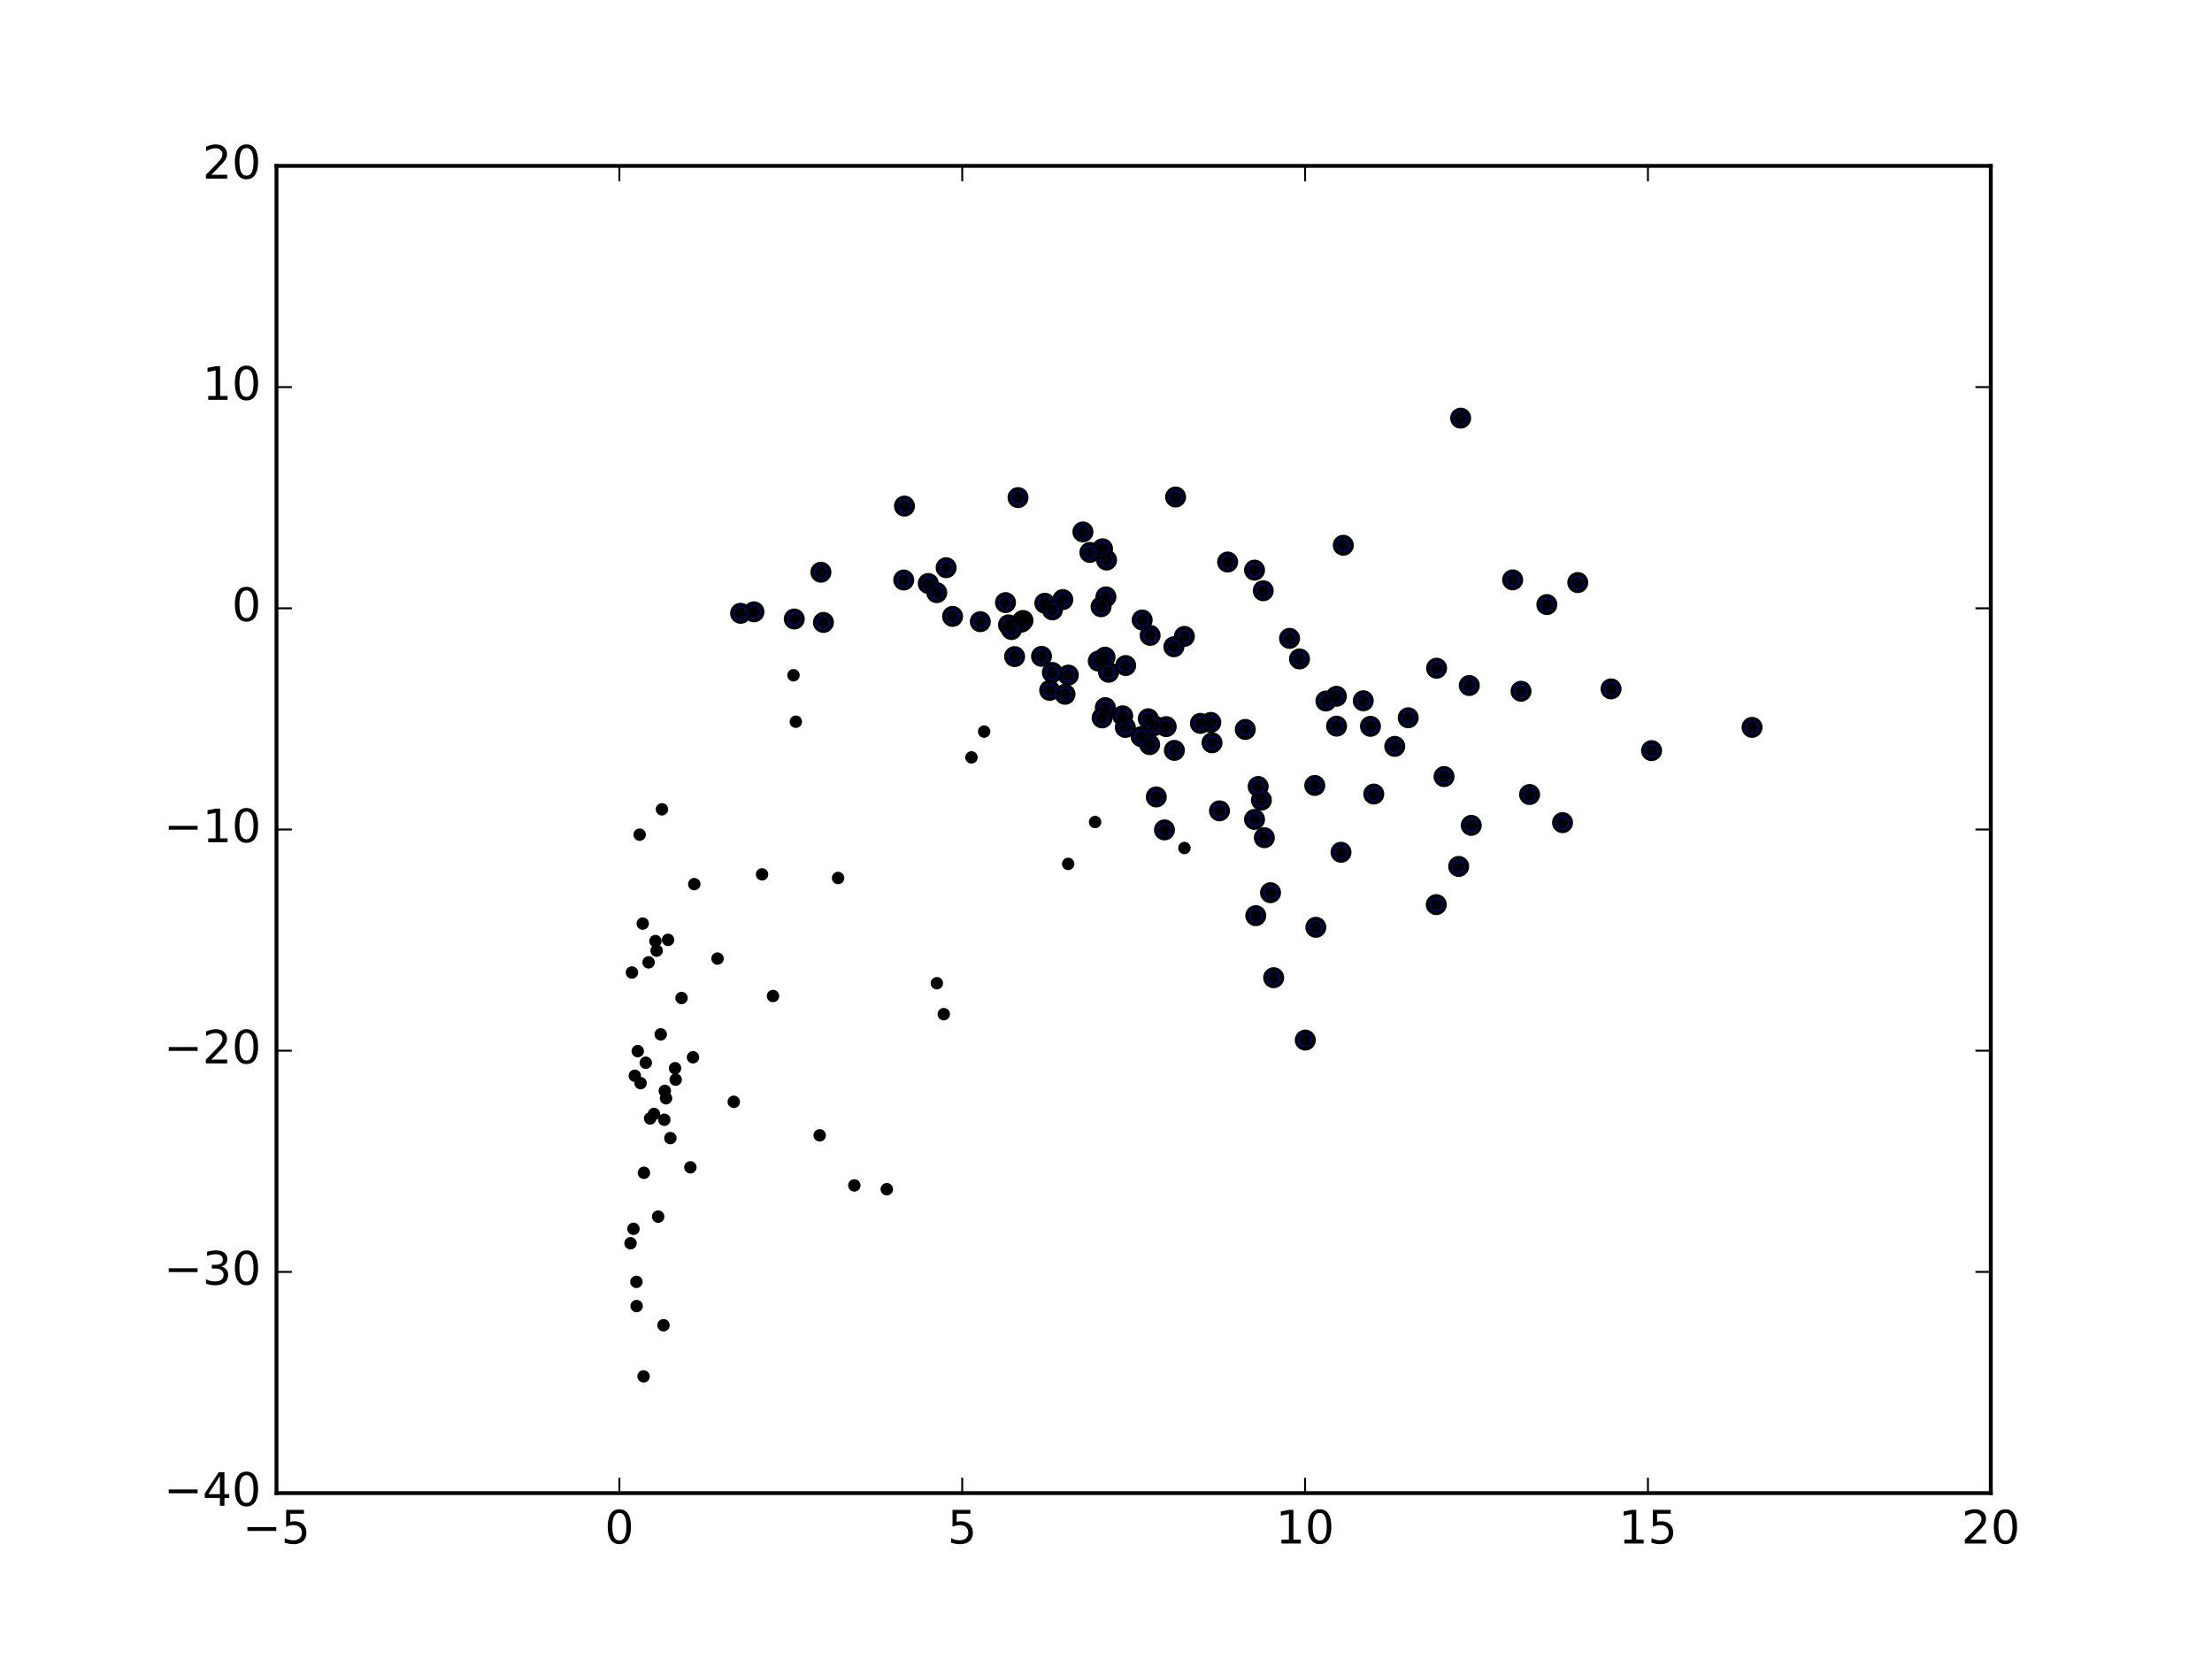 <?xml version="1.0" encoding="utf-8" standalone="no"?>
<!DOCTYPE svg PUBLIC "-//W3C//DTD SVG 1.1//EN"
  "http://www.w3.org/Graphics/SVG/1.1/DTD/svg11.dtd">
<!-- Created with matplotlib (http://matplotlib.org/) -->
<svg height="432pt" version="1.1" viewBox="0 0 576 432" width="576pt" xmlns="http://www.w3.org/2000/svg" xmlns:xlink="http://www.w3.org/1999/xlink">
 <defs>
  <style type="text/css">
*{stroke-linecap:butt;stroke-linejoin:round;stroke-miterlimit:100000;}
  </style>
 </defs>
 <g id="figure_1">
  <g id="patch_1">
   <path d="M 0 432 
L 576 432 
L 576 0 
L 0 0 
z
" style="fill:#ffffff;"/>
  </g>
  <g id="axes_1">
   <g id="patch_2">
    <path d="M 72 388.8 
L 518.4 388.8 
L 518.4 43.2 
L 72 43.2 
z
" style="fill:#ffffff;"/>
   </g>
   <g id="PathCollection_1">
    <defs>
     <path d="M 0 2.236 
C 0.593 2.236 1.162 2 1.581 1.581 
C 2 1.162 2.236 0.593 2.236 0 
C 2.236 -0.593 2 -1.162 1.581 -1.581 
C 1.162 -2 0.593 -2.236 0 -2.236 
C -0.593 -2.236 -1.162 -2 -1.581 -1.581 
C -2 -1.162 -2.236 -0.593 -2.236 0 
C -2.236 0.593 -2 1.162 -1.581 1.581 
C -1.162 2 -0.593 2.236 0 2.236 
z
" id="m86317de406" style="stroke:#000000;"/>
    </defs>
    <g clip-path="url(#p4f20de50c1)">
     <use style="fill:#0000ff;stroke:#000000;" x="380.348" xlink:href="#m86317de406" y="108.878"/>
     <use style="fill:#0000ff;stroke:#000000;" x="456.237" xlink:href="#m86317de406" y="189.406"/>
     <use style="fill:#0000ff;stroke:#000000;" x="393.893" xlink:href="#m86317de406" y="150.995"/>
     <use style="fill:#0000ff;stroke:#000000;" x="410.846" xlink:href="#m86317de406" y="151.691"/>
     <use style="fill:#0000ff;stroke:#000000;" x="419.515" xlink:href="#m86317de406" y="179.385"/>
     <use style="fill:#0000ff;stroke:#000000;" x="306.122" xlink:href="#m86317de406" y="129.42"/>
     <use style="fill:#0000ff;stroke:#000000;" x="430.065" xlink:href="#m86317de406" y="195.462"/>
     <use style="fill:#0000ff;stroke:#000000;" x="349.791" xlink:href="#m86317de406" y="141.985"/>
     <use style="fill:#0000ff;stroke:#000000;" x="402.798" xlink:href="#m86317de406" y="157.431"/>
     <use style="fill:#0000ff;stroke:#000000;" x="288.148" xlink:href="#m86317de406" y="145.834"/>
     <use style="fill:#0000ff;stroke:#000000;" x="406.883" xlink:href="#m86317de406" y="214.214"/>
     <use style="fill:#0000ff;stroke:#000000;" x="265.095" xlink:href="#m86317de406" y="129.573"/>
     <use style="fill:#0000ff;stroke:#000000;" x="287.094" xlink:href="#m86317de406" y="142.905"/>
     <use style="fill:#0000ff;stroke:#000000;" x="281.989" xlink:href="#m86317de406" y="138.508"/>
     <use style="fill:#0000ff;stroke:#000000;" x="328.937" xlink:href="#m86317de406" y="153.823"/>
     <use style="fill:#0000ff;stroke:#000000;" x="326.678" xlink:href="#m86317de406" y="148.46"/>
     <use style="fill:#0000ff;stroke:#000000;" x="335.798" xlink:href="#m86317de406" y="166.232"/>
     <use style="fill:#0000ff;stroke:#000000;" x="338.385" xlink:href="#m86317de406" y="171.585"/>
     <use style="fill:#0000ff;stroke:#000000;" x="382.602" xlink:href="#m86317de406" y="178.506"/>
     <use style="fill:#0000ff;stroke:#000000;" x="374.083" xlink:href="#m86317de406" y="174.004"/>
     <use style="fill:#0000ff;stroke:#000000;" x="319.674" xlink:href="#m86317de406" y="146.353"/>
     <use style="fill:#0000ff;stroke:#000000;" x="396.07" xlink:href="#m86317de406" y="179.999"/>
     <use style="fill:#0000ff;stroke:#000000;" x="398.303" xlink:href="#m86317de406" y="206.892"/>
     <use style="fill:#0000ff;stroke:#000000;" x="287.986" xlink:href="#m86317de406" y="155.417"/>
     <use style="fill:#0000ff;stroke:#000000;" x="383.109" xlink:href="#m86317de406" y="214.923"/>
     <use style="fill:#0000ff;stroke:#000000;" x="283.807" xlink:href="#m86317de406" y="143.853"/>
     <use style="fill:#0000ff;stroke:#000000;" x="235.525" xlink:href="#m86317de406" y="131.785"/>
     <use style="fill:#0000ff;stroke:#000000;" x="299.487" xlink:href="#m86317de406" y="165.452"/>
     <use style="fill:#0000ff;stroke:#000000;" x="308.405" xlink:href="#m86317de406" y="165.714"/>
     <use style="fill:#0000ff;stroke:#000000;" x="297.418" xlink:href="#m86317de406" y="161.445"/>
     <use style="fill:#0000ff;stroke:#000000;" x="348.001" xlink:href="#m86317de406" y="181.312"/>
     <use style="fill:#0000ff;stroke:#000000;" x="376.026" xlink:href="#m86317de406" y="202.216"/>
     <use style="fill:#0000ff;stroke:#000000;" x="354.993" xlink:href="#m86317de406" y="182.481"/>
     <use style="fill:#0000ff;stroke:#000000;" x="366.698" xlink:href="#m86317de406" y="186.908"/>
     <use style="fill:#0000ff;stroke:#000000;" x="276.756" xlink:href="#m86317de406" y="156.14"/>
     <use style="fill:#0000ff;stroke:#000000;" x="379.836" xlink:href="#m86317de406" y="225.615"/>
     <use style="fill:#0000ff;stroke:#000000;" x="246.372" xlink:href="#m86317de406" y="147.827"/>
     <use style="fill:#0000ff;stroke:#000000;" x="286.718" xlink:href="#m86317de406" y="157.995"/>
     <use style="fill:#0000ff;stroke:#000000;" x="305.681" xlink:href="#m86317de406" y="168.417"/>
     <use style="fill:#0000ff;stroke:#000000;" x="345.27" xlink:href="#m86317de406" y="182.543"/>
     <use style="fill:#0000ff;stroke:#000000;" x="348.047" xlink:href="#m86317de406" y="189.086"/>
     <use style="fill:#0000ff;stroke:#000000;" x="363.194" xlink:href="#m86317de406" y="194.354"/>
     <use style="fill:#0000ff;stroke:#000000;" x="356.866" xlink:href="#m86317de406" y="189.135"/>
     <use style="fill:#0000ff;stroke:#000000;" x="261.831" xlink:href="#m86317de406" y="156.916"/>
     <use style="fill:#0000ff;stroke:#000000;" x="374.007" xlink:href="#m86317de406" y="235.565"/>
     <use style="fill:#0000ff;stroke:#000000;" x="272.078" xlink:href="#m86317de406" y="157.076"/>
     <use style="fill:#0000ff;stroke:#000000;" x="274.05" xlink:href="#m86317de406" y="158.81"/>
     <use style="fill:#0000ff;stroke:#000000;" x="235.325" xlink:href="#m86317de406" y="151.035"/>
     <use style="fill:#0000ff;stroke:#000000;" x="241.719" xlink:href="#m86317de406" y="151.94"/>
     <use style="fill:#0000ff;stroke:#000000;" x="243.93" xlink:href="#m86317de406" y="154.323"/>
     <use style="fill:#0000ff;stroke:#000000;" x="213.762" xlink:href="#m86317de406" y="149.01"/>
     <use style="fill:#0000ff;stroke:#000000;" x="357.73" xlink:href="#m86317de406" y="206.771"/>
     <use style="fill:#0000ff;stroke:#000000;" x="299.014" xlink:href="#m86317de406" y="187.163"/>
     <use style="fill:#0000ff;stroke:#000000;" x="287.743" xlink:href="#m86317de406" y="171.127"/>
     <use style="fill:#0000ff;stroke:#000000;" x="293.122" xlink:href="#m86317de406" y="173.301"/>
     <use style="fill:#0000ff;stroke:#000000;" x="342.367" xlink:href="#m86317de406" y="204.534"/>
     <use style="fill:#0000ff;stroke:#000000;" x="315.291" xlink:href="#m86317de406" y="188.119"/>
     <use style="fill:#0000ff;stroke:#000000;" x="324.27" xlink:href="#m86317de406" y="189.944"/>
     <use style="fill:#0000ff;stroke:#000000;" x="196.325" xlink:href="#m86317de406" y="159.315"/>
     <use style="fill:#0000ff;stroke:#000000;" x="349.197" xlink:href="#m86317de406" y="221.932"/>
     <use style="fill:#0000ff;stroke:#000000;" x="248.051" xlink:href="#m86317de406" y="160.511"/>
     <use style="fill:#0000ff;stroke:#000000;" x="266.386" xlink:href="#m86317de406" y="161.567"/>
     <use style="fill:#0000ff;stroke:#000000;" x="271.212" xlink:href="#m86317de406" y="170.911"/>
     <use style="fill:#0000ff;stroke:#000000;" x="285.992" xlink:href="#m86317de406" y="172.138"/>
     <use style="fill:#0000ff;stroke:#000000;" x="292.348" xlink:href="#m86317de406" y="186.403"/>
     <use style="fill:#0000ff;stroke:#000000;" x="288.672" xlink:href="#m86317de406" y="175.054"/>
     <use style="fill:#0000ff;stroke:#000000;" x="329.238" xlink:href="#m86317de406" y="218.134"/>
     <use style="fill:#0000ff;stroke:#000000;" x="312.585" xlink:href="#m86317de406" y="188.37"/>
     <use style="fill:#0000ff;stroke:#000000;" x="328.457" xlink:href="#m86317de406" y="208.352"/>
     <use style="fill:#0000ff;stroke:#000000;" x="327.628" xlink:href="#m86317de406" y="204.804"/>
     <use style="fill:#0000ff;stroke:#000000;" x="315.608" xlink:href="#m86317de406" y="193.422"/>
     <use style="fill:#0000ff;stroke:#000000;" x="192.847" xlink:href="#m86317de406" y="159.701"/>
     <use style="fill:#0000ff;stroke:#000000;" x="342.646" xlink:href="#m86317de406" y="241.467"/>
     <use style="fill:#0000ff;stroke:#000000;" x="206.827" xlink:href="#m86317de406" y="161.188"/>
     <use style="fill:#0000ff;stroke:#000000;" x="265.983" xlink:href="#m86317de406" y="161.998"/>
     <use style="fill:#0000ff;stroke:#000000;" x="255.271" xlink:href="#m86317de406" y="161.878"/>
     <use style="fill:#0000ff;stroke:#000000;" x="278.188" xlink:href="#m86317de406" y="175.789"/>
     <use style="fill:#0000ff;stroke:#000000;" x="274.032" xlink:href="#m86317de406" y="175.115"/>
     <use style="fill:#0000ff;stroke:#000000;" x="287.828" xlink:href="#m86317de406" y="184.264"/>
     <use style="fill:#0000ff;stroke:#000000;" x="303.676" xlink:href="#m86317de406" y="189.204"/>
     <use style="fill:#0000ff;stroke:#000000;" x="300.554" xlink:href="#m86317de406" y="188.961"/>
     <use style="fill:#0000ff;stroke:#000000;" x="326.679" xlink:href="#m86317de406" y="213.373"/>
     <use style="fill:#0000ff;stroke:#000000;" x="330.844" xlink:href="#m86317de406" y="232.456"/>
     <use style="fill:#0000ff;stroke:#000000;" x="305.805" xlink:href="#m86317de406" y="195.393"/>
     <use style="fill:#0000ff;stroke:#000000;" x="317.553" xlink:href="#m86317de406" y="211.139"/>
     <use style="fill:#0000ff;stroke:#000000;" x="264.2" xlink:href="#m86317de406" y="170.973"/>
     <use style="fill:#0000ff;stroke:#000000;" x="331.66" xlink:href="#m86317de406" y="254.593"/>
     <use style="fill:#0000ff;stroke:#000000;" x="262.609" xlink:href="#m86317de406" y="162.719"/>
     <use style="fill:#0000ff;stroke:#000000;" x="214.422" xlink:href="#m86317de406" y="162.08"/>
     <use style="fill:#0000ff;stroke:#000000;" x="263.392" xlink:href="#m86317de406" y="163.93"/>
     <use style="fill:#0000ff;stroke:#000000;" x="277.325" xlink:href="#m86317de406" y="180.789"/>
     <use style="fill:#0000ff;stroke:#000000;" x="273.336" xlink:href="#m86317de406" y="179.765"/>
     <use style="fill:#0000ff;stroke:#000000;" x="287" xlink:href="#m86317de406" y="186.935"/>
     <use style="fill:#0000ff;stroke:#000000;" x="299.371" xlink:href="#m86317de406" y="193.9"/>
     <use style="fill:#0000ff;stroke:#000000;" x="339.895" xlink:href="#m86317de406" y="270.836"/>
     <use style="fill:#0000ff;stroke:#000000;" x="293.041" xlink:href="#m86317de406" y="189.419"/>
     <use style="fill:#0000ff;stroke:#000000;" x="297.152" xlink:href="#m86317de406" y="191.825"/>
     <use style="fill:#0000ff;stroke:#000000;" x="327.004" xlink:href="#m86317de406" y="238.435"/>
     <use style="fill:#0000ff;stroke:#000000;" x="303.228" xlink:href="#m86317de406" y="216.104"/>
     <use style="fill:#0000ff;stroke:#000000;" x="301.091" xlink:href="#m86317de406" y="207.519"/>
    </g>
   </g>
   <g id="PathCollection_2">
    <defs>
     <path d="M 0 1.118 
C 0.297 1.118 0.581 1 0.791 0.791 
C 1 0.581 1.118 0.297 1.118 0 
C 1.118 -0.297 1 -0.581 0.791 -0.791 
C 0.581 -1 0.297 -1.118 0 -1.118 
C -0.297 -1.118 -0.581 -1 -0.791 -0.791 
C -1 -0.581 -1.118 -0.297 -1.118 0 
C -1.118 0.297 -1 0.581 -0.791 0.791 
C -0.581 1 -0.297 1.118 0 1.118 
z
" id="me633f524f9" style="stroke:#000000;"/>
    </defs>
    <g clip-path="url(#p4f20de50c1)">
     <use style="stroke:#000000;" x="380.348" xlink:href="#me633f524f9" y="108.878"/>
     <use style="stroke:#000000;" x="456.237" xlink:href="#me633f524f9" y="189.406"/>
     <use style="stroke:#000000;" x="393.893" xlink:href="#me633f524f9" y="150.995"/>
     <use style="stroke:#000000;" x="410.846" xlink:href="#me633f524f9" y="151.691"/>
     <use style="stroke:#000000;" x="419.515" xlink:href="#me633f524f9" y="179.385"/>
     <use style="stroke:#000000;" x="306.122" xlink:href="#me633f524f9" y="129.42"/>
     <use style="stroke:#000000;" x="430.065" xlink:href="#me633f524f9" y="195.462"/>
     <use style="stroke:#000000;" x="349.791" xlink:href="#me633f524f9" y="141.985"/>
     <use style="stroke:#000000;" x="402.798" xlink:href="#me633f524f9" y="157.431"/>
     <use style="stroke:#000000;" x="288.148" xlink:href="#me633f524f9" y="145.834"/>
     <use style="stroke:#000000;" x="406.883" xlink:href="#me633f524f9" y="214.214"/>
     <use style="stroke:#000000;" x="265.095" xlink:href="#me633f524f9" y="129.573"/>
     <use style="stroke:#000000;" x="287.094" xlink:href="#me633f524f9" y="142.905"/>
     <use style="stroke:#000000;" x="281.989" xlink:href="#me633f524f9" y="138.508"/>
     <use style="stroke:#000000;" x="328.937" xlink:href="#me633f524f9" y="153.823"/>
     <use style="stroke:#000000;" x="326.678" xlink:href="#me633f524f9" y="148.46"/>
     <use style="stroke:#000000;" x="335.798" xlink:href="#me633f524f9" y="166.232"/>
     <use style="stroke:#000000;" x="338.385" xlink:href="#me633f524f9" y="171.585"/>
     <use style="stroke:#000000;" x="382.602" xlink:href="#me633f524f9" y="178.506"/>
     <use style="stroke:#000000;" x="374.083" xlink:href="#me633f524f9" y="174.004"/>
     <use style="stroke:#000000;" x="319.674" xlink:href="#me633f524f9" y="146.353"/>
     <use style="stroke:#000000;" x="396.07" xlink:href="#me633f524f9" y="179.999"/>
     <use style="stroke:#000000;" x="398.303" xlink:href="#me633f524f9" y="206.892"/>
     <use style="stroke:#000000;" x="287.986" xlink:href="#me633f524f9" y="155.417"/>
     <use style="stroke:#000000;" x="383.109" xlink:href="#me633f524f9" y="214.923"/>
     <use style="stroke:#000000;" x="283.807" xlink:href="#me633f524f9" y="143.853"/>
     <use style="stroke:#000000;" x="235.525" xlink:href="#me633f524f9" y="131.785"/>
     <use style="stroke:#000000;" x="299.487" xlink:href="#me633f524f9" y="165.452"/>
     <use style="stroke:#000000;" x="308.405" xlink:href="#me633f524f9" y="165.714"/>
     <use style="stroke:#000000;" x="297.418" xlink:href="#me633f524f9" y="161.445"/>
     <use style="stroke:#000000;" x="348.001" xlink:href="#me633f524f9" y="181.312"/>
     <use style="stroke:#000000;" x="376.026" xlink:href="#me633f524f9" y="202.216"/>
     <use style="stroke:#000000;" x="354.993" xlink:href="#me633f524f9" y="182.481"/>
     <use style="stroke:#000000;" x="366.698" xlink:href="#me633f524f9" y="186.908"/>
     <use style="stroke:#000000;" x="276.756" xlink:href="#me633f524f9" y="156.14"/>
     <use style="stroke:#000000;" x="379.836" xlink:href="#me633f524f9" y="225.615"/>
     <use style="stroke:#000000;" x="246.372" xlink:href="#me633f524f9" y="147.827"/>
     <use style="stroke:#000000;" x="286.718" xlink:href="#me633f524f9" y="157.995"/>
     <use style="stroke:#000000;" x="305.681" xlink:href="#me633f524f9" y="168.417"/>
     <use style="stroke:#000000;" x="345.27" xlink:href="#me633f524f9" y="182.543"/>
     <use style="stroke:#000000;" x="348.047" xlink:href="#me633f524f9" y="189.086"/>
     <use style="stroke:#000000;" x="363.194" xlink:href="#me633f524f9" y="194.354"/>
     <use style="stroke:#000000;" x="356.866" xlink:href="#me633f524f9" y="189.135"/>
     <use style="stroke:#000000;" x="261.831" xlink:href="#me633f524f9" y="156.916"/>
     <use style="stroke:#000000;" x="374.007" xlink:href="#me633f524f9" y="235.565"/>
     <use style="stroke:#000000;" x="272.078" xlink:href="#me633f524f9" y="157.076"/>
     <use style="stroke:#000000;" x="274.05" xlink:href="#me633f524f9" y="158.81"/>
     <use style="stroke:#000000;" x="235.325" xlink:href="#me633f524f9" y="151.035"/>
     <use style="stroke:#000000;" x="241.719" xlink:href="#me633f524f9" y="151.94"/>
     <use style="stroke:#000000;" x="243.93" xlink:href="#me633f524f9" y="154.323"/>
     <use style="stroke:#000000;" x="213.762" xlink:href="#me633f524f9" y="149.01"/>
     <use style="stroke:#000000;" x="357.73" xlink:href="#me633f524f9" y="206.771"/>
     <use style="stroke:#000000;" x="299.014" xlink:href="#me633f524f9" y="187.163"/>
     <use style="stroke:#000000;" x="287.743" xlink:href="#me633f524f9" y="171.127"/>
     <use style="stroke:#000000;" x="293.122" xlink:href="#me633f524f9" y="173.301"/>
     <use style="stroke:#000000;" x="342.367" xlink:href="#me633f524f9" y="204.534"/>
     <use style="stroke:#000000;" x="315.291" xlink:href="#me633f524f9" y="188.119"/>
     <use style="stroke:#000000;" x="324.27" xlink:href="#me633f524f9" y="189.944"/>
     <use style="stroke:#000000;" x="196.325" xlink:href="#me633f524f9" y="159.315"/>
     <use style="stroke:#000000;" x="349.197" xlink:href="#me633f524f9" y="221.932"/>
     <use style="stroke:#000000;" x="248.051" xlink:href="#me633f524f9" y="160.511"/>
     <use style="stroke:#000000;" x="266.386" xlink:href="#me633f524f9" y="161.567"/>
     <use style="stroke:#000000;" x="271.212" xlink:href="#me633f524f9" y="170.911"/>
     <use style="stroke:#000000;" x="285.992" xlink:href="#me633f524f9" y="172.138"/>
     <use style="stroke:#000000;" x="292.348" xlink:href="#me633f524f9" y="186.403"/>
     <use style="stroke:#000000;" x="288.672" xlink:href="#me633f524f9" y="175.054"/>
     <use style="stroke:#000000;" x="329.238" xlink:href="#me633f524f9" y="218.134"/>
     <use style="stroke:#000000;" x="312.585" xlink:href="#me633f524f9" y="188.37"/>
     <use style="stroke:#000000;" x="328.457" xlink:href="#me633f524f9" y="208.352"/>
     <use style="stroke:#000000;" x="327.628" xlink:href="#me633f524f9" y="204.804"/>
     <use style="stroke:#000000;" x="315.608" xlink:href="#me633f524f9" y="193.422"/>
     <use style="stroke:#000000;" x="192.847" xlink:href="#me633f524f9" y="159.701"/>
     <use style="stroke:#000000;" x="342.646" xlink:href="#me633f524f9" y="241.467"/>
     <use style="stroke:#000000;" x="206.827" xlink:href="#me633f524f9" y="161.188"/>
     <use style="stroke:#000000;" x="265.983" xlink:href="#me633f524f9" y="161.998"/>
     <use style="stroke:#000000;" x="255.271" xlink:href="#me633f524f9" y="161.878"/>
     <use style="stroke:#000000;" x="278.188" xlink:href="#me633f524f9" y="175.789"/>
     <use style="stroke:#000000;" x="274.032" xlink:href="#me633f524f9" y="175.115"/>
     <use style="stroke:#000000;" x="287.828" xlink:href="#me633f524f9" y="184.264"/>
     <use style="stroke:#000000;" x="303.676" xlink:href="#me633f524f9" y="189.204"/>
     <use style="stroke:#000000;" x="300.554" xlink:href="#me633f524f9" y="188.961"/>
     <use style="stroke:#000000;" x="326.679" xlink:href="#me633f524f9" y="213.373"/>
     <use style="stroke:#000000;" x="330.844" xlink:href="#me633f524f9" y="232.456"/>
     <use style="stroke:#000000;" x="305.805" xlink:href="#me633f524f9" y="195.393"/>
     <use style="stroke:#000000;" x="317.553" xlink:href="#me633f524f9" y="211.139"/>
     <use style="stroke:#000000;" x="264.2" xlink:href="#me633f524f9" y="170.973"/>
     <use style="stroke:#000000;" x="331.66" xlink:href="#me633f524f9" y="254.593"/>
     <use style="stroke:#000000;" x="262.609" xlink:href="#me633f524f9" y="162.719"/>
     <use style="stroke:#000000;" x="214.422" xlink:href="#me633f524f9" y="162.08"/>
     <use style="stroke:#000000;" x="263.392" xlink:href="#me633f524f9" y="163.93"/>
     <use style="stroke:#000000;" x="277.325" xlink:href="#me633f524f9" y="180.789"/>
     <use style="stroke:#000000;" x="273.336" xlink:href="#me633f524f9" y="179.765"/>
     <use style="stroke:#000000;" x="287" xlink:href="#me633f524f9" y="186.935"/>
     <use style="stroke:#000000;" x="299.371" xlink:href="#me633f524f9" y="193.9"/>
     <use style="stroke:#000000;" x="339.895" xlink:href="#me633f524f9" y="270.836"/>
     <use style="stroke:#000000;" x="293.041" xlink:href="#me633f524f9" y="189.419"/>
     <use style="stroke:#000000;" x="297.152" xlink:href="#me633f524f9" y="191.825"/>
     <use style="stroke:#000000;" x="327.004" xlink:href="#me633f524f9" y="238.435"/>
     <use style="stroke:#000000;" x="303.228" xlink:href="#me633f524f9" y="216.104"/>
     <use style="stroke:#000000;" x="301.091" xlink:href="#me633f524f9" y="207.519"/>
     <use style="stroke:#000000;" x="166.073" xlink:href="#me633f524f9" y="273.711"/>
     <use style="stroke:#000000;" x="166.567" xlink:href="#me633f524f9" y="217.343"/>
     <use style="stroke:#000000;" x="173.966" xlink:href="#me633f524f9" y="244.735"/>
     <use style="stroke:#000000;" x="191.071" xlink:href="#me633f524f9" y="286.91"/>
     <use style="stroke:#000000;" x="165.306" xlink:href="#me633f524f9" y="280.127"/>
     <use style="stroke:#000000;" x="167.364" xlink:href="#me633f524f9" y="240.498"/>
     <use style="stroke:#000000;" x="180.789" xlink:href="#me633f524f9" y="230.226"/>
     <use style="stroke:#000000;" x="170.674" xlink:href="#me633f524f9" y="245.052"/>
     <use style="stroke:#000000;" x="285.158" xlink:href="#me633f524f9" y="214.053"/>
     <use style="stroke:#000000;" x="177.472" xlink:href="#me633f524f9" y="259.876"/>
     <use style="stroke:#000000;" x="308.418" xlink:href="#me633f524f9" y="220.823"/>
     <use style="stroke:#000000;" x="256.268" xlink:href="#me633f524f9" y="190.5"/>
     <use style="stroke:#000000;" x="170.291" xlink:href="#me633f524f9" y="290.073"/>
     <use style="stroke:#000000;" x="164.95" xlink:href="#me633f524f9" y="319.99"/>
     <use style="stroke:#000000;" x="167.673" xlink:href="#me633f524f9" y="305.394"/>
     <use style="stroke:#000000;" x="186.843" xlink:href="#me633f524f9" y="249.61"/>
     <use style="stroke:#000000;" x="230.922" xlink:href="#me633f524f9" y="309.667"/>
     <use style="stroke:#000000;" x="171.377" xlink:href="#me633f524f9" y="316.807"/>
     <use style="stroke:#000000;" x="198.437" xlink:href="#me633f524f9" y="227.68"/>
     <use style="stroke:#000000;" x="278.151" xlink:href="#me633f524f9" y="224.954"/>
     <use style="stroke:#000000;" x="167.578" xlink:href="#me633f524f9" y="358.411"/>
     <use style="stroke:#000000;" x="174.562" xlink:href="#me633f524f9" y="296.358"/>
     <use style="stroke:#000000;" x="164.554" xlink:href="#me633f524f9" y="253.243"/>
     <use style="stroke:#000000;" x="175.783" xlink:href="#me633f524f9" y="278.161"/>
     <use style="stroke:#000000;" x="243.954" xlink:href="#me633f524f9" y="256.032"/>
     <use style="stroke:#000000;" x="173.435" xlink:href="#me633f524f9" y="285.99"/>
     <use style="stroke:#000000;" x="218.233" xlink:href="#me633f524f9" y="228.628"/>
     <use style="stroke:#000000;" x="175.945" xlink:href="#me633f524f9" y="281.14"/>
     <use style="stroke:#000000;" x="169.283" xlink:href="#me633f524f9" y="291.248"/>
     <use style="stroke:#000000;" x="201.289" xlink:href="#me633f524f9" y="259.363"/>
     <use style="stroke:#000000;" x="165.774" xlink:href="#me633f524f9" y="340.102"/>
     <use style="stroke:#000000;" x="252.968" xlink:href="#me633f524f9" y="197.221"/>
     <use style="stroke:#000000;" x="172.048" xlink:href="#me633f524f9" y="269.34"/>
     <use style="stroke:#000000;" x="206.62" xlink:href="#me633f524f9" y="175.834"/>
     <use style="stroke:#000000;" x="207.234" xlink:href="#me633f524f9" y="187.936"/>
     <use style="stroke:#000000;" x="173.117" xlink:href="#me633f524f9" y="284.062"/>
     <use style="stroke:#000000;" x="172.981" xlink:href="#me633f524f9" y="291.582"/>
     <use style="stroke:#000000;" x="245.756" xlink:href="#me633f524f9" y="264.089"/>
     <use style="stroke:#000000;" x="170.987" xlink:href="#me633f524f9" y="247.53"/>
     <use style="stroke:#000000;" x="180.45" xlink:href="#me633f524f9" y="275.313"/>
     <use style="stroke:#000000;" x="164.188" xlink:href="#me633f524f9" y="323.736"/>
     <use style="stroke:#000000;" x="213.442" xlink:href="#me633f524f9" y="295.64"/>
     <use style="stroke:#000000;" x="172.773" xlink:href="#me633f524f9" y="345.09"/>
     <use style="stroke:#000000;" x="179.773" xlink:href="#me633f524f9" y="303.964"/>
     <use style="stroke:#000000;" x="166.802" xlink:href="#me633f524f9" y="282.052"/>
     <use style="stroke:#000000;" x="168.892" xlink:href="#me633f524f9" y="250.601"/>
     <use style="stroke:#000000;" x="222.466" xlink:href="#me633f524f9" y="308.679"/>
     <use style="stroke:#000000;" x="168.16" xlink:href="#me633f524f9" y="276.732"/>
     <use style="stroke:#000000;" x="165.721" xlink:href="#me633f524f9" y="333.798"/>
     <use style="stroke:#000000;" x="172.37" xlink:href="#me633f524f9" y="210.747"/>
    </g>
   </g>
   <g id="patch_3">
    <path d="M 72 388.8 
L 518.4 388.8 
" style="fill:none;stroke:#000000;stroke-linecap:square;stroke-linejoin:miter;"/>
   </g>
   <g id="patch_4">
    <path d="M 518.4 388.8 
L 518.4 43.2 
" style="fill:none;stroke:#000000;stroke-linecap:square;stroke-linejoin:miter;"/>
   </g>
   <g id="patch_5">
    <path d="M 72 388.8 
L 72 43.2 
" style="fill:none;stroke:#000000;stroke-linecap:square;stroke-linejoin:miter;"/>
   </g>
   <g id="patch_6">
    <path d="M 72 43.2 
L 518.4 43.2 
" style="fill:none;stroke:#000000;stroke-linecap:square;stroke-linejoin:miter;"/>
   </g>
   <g id="matplotlib.axis_1">
    <g id="xtick_1">
     <g id="line2d_1">
      <defs>
       <path d="M 0 0 
L 0 -4 
" id="ma0425a13a6" style="stroke:#000000;stroke-width:0.5;"/>
      </defs>
      <g>
       <use style="stroke:#000000;stroke-width:0.5;" x="72.0" xlink:href="#ma0425a13a6" y="388.8"/>
      </g>
     </g>
     <g id="line2d_2">
      <defs>
       <path d="M 0 0 
L 0 4 
" id="m1a1742dc86" style="stroke:#000000;stroke-width:0.5;"/>
      </defs>
      <g>
       <use style="stroke:#000000;stroke-width:0.5;" x="72.0" xlink:href="#m1a1742dc86" y="43.2"/>
      </g>
     </g>
     <g id="text_1">
      <!-- −5 -->
      <defs>
       <path d="M 10.797 72.906 
L 49.516 72.906 
L 49.516 64.594 
L 19.828 64.594 
L 19.828 46.734 
Q 21.969 47.469 24.109 47.828 
Q 26.266 48.188 28.422 48.188 
Q 40.625 48.188 47.75 41.5 
Q 54.891 34.812 54.891 23.391 
Q 54.891 11.625 47.562 5.094 
Q 40.234 -1.422 26.906 -1.422 
Q 22.312 -1.422 17.547 -0.641 
Q 12.797 0.141 7.719 1.703 
L 7.719 11.625 
Q 12.109 9.234 16.797 8.062 
Q 21.484 6.891 26.703 6.891 
Q 35.156 6.891 40.078 11.328 
Q 45.016 15.766 45.016 23.391 
Q 45.016 31 40.078 35.438 
Q 35.156 39.891 26.703 39.891 
Q 22.75 39.891 18.812 39.016 
Q 14.891 38.141 10.797 36.281 
z
" id="BitstreamVeraSans-Roman-35"/>
       <path d="M 10.594 35.5 
L 73.188 35.5 
L 73.188 27.203 
L 10.594 27.203 
z
" id="BitstreamVeraSans-Roman-2212"/>
      </defs>
      <g transform="translate(63.155 401.918)scale(0.12 -0.12)">
       <use xlink:href="#BitstreamVeraSans-Roman-2212"/>
       <use x="83.789" xlink:href="#BitstreamVeraSans-Roman-35"/>
      </g>
     </g>
    </g>
    <g id="xtick_2">
     <g id="line2d_3">
      <g>
       <use style="stroke:#000000;stroke-width:0.5;" x="161.28" xlink:href="#ma0425a13a6" y="388.8"/>
      </g>
     </g>
     <g id="line2d_4">
      <g>
       <use style="stroke:#000000;stroke-width:0.5;" x="161.28" xlink:href="#m1a1742dc86" y="43.2"/>
      </g>
     </g>
     <g id="text_2">
      <!-- 0 -->
      <defs>
       <path d="M 31.781 66.406 
Q 24.172 66.406 20.328 58.906 
Q 16.5 51.422 16.5 36.375 
Q 16.5 21.391 20.328 13.891 
Q 24.172 6.391 31.781 6.391 
Q 39.453 6.391 43.281 13.891 
Q 47.125 21.391 47.125 36.375 
Q 47.125 51.422 43.281 58.906 
Q 39.453 66.406 31.781 66.406 
M 31.781 74.219 
Q 44.047 74.219 50.516 64.516 
Q 56.984 54.828 56.984 36.375 
Q 56.984 17.969 50.516 8.266 
Q 44.047 -1.422 31.781 -1.422 
Q 19.531 -1.422 13.062 8.266 
Q 6.594 17.969 6.594 36.375 
Q 6.594 54.828 13.062 64.516 
Q 19.531 74.219 31.781 74.219 
" id="BitstreamVeraSans-Roman-30"/>
      </defs>
      <g transform="translate(157.463 401.918)scale(0.12 -0.12)">
       <use xlink:href="#BitstreamVeraSans-Roman-30"/>
      </g>
     </g>
    </g>
    <g id="xtick_3">
     <g id="line2d_5">
      <g>
       <use style="stroke:#000000;stroke-width:0.5;" x="250.56" xlink:href="#ma0425a13a6" y="388.8"/>
      </g>
     </g>
     <g id="line2d_6">
      <g>
       <use style="stroke:#000000;stroke-width:0.5;" x="250.56" xlink:href="#m1a1742dc86" y="43.2"/>
      </g>
     </g>
     <g id="text_3">
      <!-- 5 -->
      <g transform="translate(246.743 401.918)scale(0.12 -0.12)">
       <use xlink:href="#BitstreamVeraSans-Roman-35"/>
      </g>
     </g>
    </g>
    <g id="xtick_4">
     <g id="line2d_7">
      <g>
       <use style="stroke:#000000;stroke-width:0.5;" x="339.84" xlink:href="#ma0425a13a6" y="388.8"/>
      </g>
     </g>
     <g id="line2d_8">
      <g>
       <use style="stroke:#000000;stroke-width:0.5;" x="339.84" xlink:href="#m1a1742dc86" y="43.2"/>
      </g>
     </g>
     <g id="text_4">
      <!-- 10 -->
      <defs>
       <path d="M 12.406 8.297 
L 28.516 8.297 
L 28.516 63.922 
L 10.984 60.406 
L 10.984 69.391 
L 28.422 72.906 
L 38.281 72.906 
L 38.281 8.297 
L 54.391 8.297 
L 54.391 0 
L 12.406 0 
z
" id="BitstreamVeraSans-Roman-31"/>
      </defs>
      <g transform="translate(332.205 401.918)scale(0.12 -0.12)">
       <use xlink:href="#BitstreamVeraSans-Roman-31"/>
       <use x="63.623" xlink:href="#BitstreamVeraSans-Roman-30"/>
      </g>
     </g>
    </g>
    <g id="xtick_5">
     <g id="line2d_9">
      <g>
       <use style="stroke:#000000;stroke-width:0.5;" x="429.12" xlink:href="#ma0425a13a6" y="388.8"/>
      </g>
     </g>
     <g id="line2d_10">
      <g>
       <use style="stroke:#000000;stroke-width:0.5;" x="429.12" xlink:href="#m1a1742dc86" y="43.2"/>
      </g>
     </g>
     <g id="text_5">
      <!-- 15 -->
      <g transform="translate(421.485 401.918)scale(0.12 -0.12)">
       <use xlink:href="#BitstreamVeraSans-Roman-31"/>
       <use x="63.623" xlink:href="#BitstreamVeraSans-Roman-35"/>
      </g>
     </g>
    </g>
    <g id="xtick_6">
     <g id="line2d_11">
      <g>
       <use style="stroke:#000000;stroke-width:0.5;" x="518.4" xlink:href="#ma0425a13a6" y="388.8"/>
      </g>
     </g>
     <g id="line2d_12">
      <g>
       <use style="stroke:#000000;stroke-width:0.5;" x="518.4" xlink:href="#m1a1742dc86" y="43.2"/>
      </g>
     </g>
     <g id="text_6">
      <!-- 20 -->
      <defs>
       <path d="M 19.188 8.297 
L 53.609 8.297 
L 53.609 0 
L 7.328 0 
L 7.328 8.297 
Q 12.938 14.109 22.625 23.891 
Q 32.328 33.688 34.812 36.531 
Q 39.547 41.844 41.422 45.531 
Q 43.312 49.219 43.312 52.781 
Q 43.312 58.594 39.234 62.25 
Q 35.156 65.922 28.609 65.922 
Q 23.969 65.922 18.812 64.312 
Q 13.672 62.703 7.812 59.422 
L 7.812 69.391 
Q 13.766 71.781 18.938 73 
Q 24.125 74.219 28.422 74.219 
Q 39.75 74.219 46.484 68.547 
Q 53.219 62.891 53.219 53.422 
Q 53.219 48.922 51.531 44.891 
Q 49.859 40.875 45.406 35.406 
Q 44.188 33.984 37.641 27.219 
Q 31.109 20.453 19.188 8.297 
" id="BitstreamVeraSans-Roman-32"/>
      </defs>
      <g transform="translate(510.765 401.918)scale(0.12 -0.12)">
       <use xlink:href="#BitstreamVeraSans-Roman-32"/>
       <use x="63.623" xlink:href="#BitstreamVeraSans-Roman-30"/>
      </g>
     </g>
    </g>
   </g>
   <g id="matplotlib.axis_2">
    <g id="ytick_1">
     <g id="line2d_13">
      <defs>
       <path d="M 0 0 
L 4 0 
" id="m3599809b4e" style="stroke:#000000;stroke-width:0.5;"/>
      </defs>
      <g>
       <use style="stroke:#000000;stroke-width:0.5;" x="72.0" xlink:href="#m3599809b4e" y="388.8"/>
      </g>
     </g>
     <g id="line2d_14">
      <defs>
       <path d="M 0 0 
L -4 0 
" id="mfbdd258247" style="stroke:#000000;stroke-width:0.5;"/>
      </defs>
      <g>
       <use style="stroke:#000000;stroke-width:0.5;" x="518.4" xlink:href="#mfbdd258247" y="388.8"/>
      </g>
     </g>
     <g id="text_7">
      <!-- −40 -->
      <defs>
       <path d="M 37.797 64.312 
L 12.891 25.391 
L 37.797 25.391 
z
M 35.203 72.906 
L 47.609 72.906 
L 47.609 25.391 
L 58.016 25.391 
L 58.016 17.188 
L 47.609 17.188 
L 47.609 0 
L 37.797 0 
L 37.797 17.188 
L 4.891 17.188 
L 4.891 26.703 
z
" id="BitstreamVeraSans-Roman-34"/>
      </defs>
      <g transform="translate(42.674 392.111)scale(0.12 -0.12)">
       <use xlink:href="#BitstreamVeraSans-Roman-2212"/>
       <use x="83.789" xlink:href="#BitstreamVeraSans-Roman-34"/>
       <use x="147.412" xlink:href="#BitstreamVeraSans-Roman-30"/>
      </g>
     </g>
    </g>
    <g id="ytick_2">
     <g id="line2d_15">
      <g>
       <use style="stroke:#000000;stroke-width:0.5;" x="72.0" xlink:href="#m3599809b4e" y="331.2"/>
      </g>
     </g>
     <g id="line2d_16">
      <g>
       <use style="stroke:#000000;stroke-width:0.5;" x="518.4" xlink:href="#mfbdd258247" y="331.2"/>
      </g>
     </g>
     <g id="text_8">
      <!-- −30 -->
      <defs>
       <path d="M 40.578 39.312 
Q 47.656 37.797 51.625 33 
Q 55.609 28.219 55.609 21.188 
Q 55.609 10.406 48.188 4.484 
Q 40.766 -1.422 27.094 -1.422 
Q 22.516 -1.422 17.656 -0.516 
Q 12.797 0.391 7.625 2.203 
L 7.625 11.719 
Q 11.719 9.328 16.594 8.109 
Q 21.484 6.891 26.812 6.891 
Q 36.078 6.891 40.938 10.547 
Q 45.797 14.203 45.797 21.188 
Q 45.797 27.641 41.281 31.266 
Q 36.766 34.906 28.719 34.906 
L 20.219 34.906 
L 20.219 43.016 
L 29.109 43.016 
Q 36.375 43.016 40.234 45.922 
Q 44.094 48.828 44.094 54.297 
Q 44.094 59.906 40.109 62.906 
Q 36.141 65.922 28.719 65.922 
Q 24.656 65.922 20.016 65.031 
Q 15.375 64.156 9.812 62.312 
L 9.812 71.094 
Q 15.438 72.656 20.344 73.438 
Q 25.25 74.219 29.594 74.219 
Q 40.828 74.219 47.359 69.109 
Q 53.906 64.016 53.906 55.328 
Q 53.906 49.266 50.438 45.094 
Q 46.969 40.922 40.578 39.312 
" id="BitstreamVeraSans-Roman-33"/>
      </defs>
      <g transform="translate(42.674 334.511)scale(0.12 -0.12)">
       <use xlink:href="#BitstreamVeraSans-Roman-2212"/>
       <use x="83.789" xlink:href="#BitstreamVeraSans-Roman-33"/>
       <use x="147.412" xlink:href="#BitstreamVeraSans-Roman-30"/>
      </g>
     </g>
    </g>
    <g id="ytick_3">
     <g id="line2d_17">
      <g>
       <use style="stroke:#000000;stroke-width:0.5;" x="72.0" xlink:href="#m3599809b4e" y="273.6"/>
      </g>
     </g>
     <g id="line2d_18">
      <g>
       <use style="stroke:#000000;stroke-width:0.5;" x="518.4" xlink:href="#mfbdd258247" y="273.6"/>
      </g>
     </g>
     <g id="text_9">
      <!-- −20 -->
      <g transform="translate(42.674 276.911)scale(0.12 -0.12)">
       <use xlink:href="#BitstreamVeraSans-Roman-2212"/>
       <use x="83.789" xlink:href="#BitstreamVeraSans-Roman-32"/>
       <use x="147.412" xlink:href="#BitstreamVeraSans-Roman-30"/>
      </g>
     </g>
    </g>
    <g id="ytick_4">
     <g id="line2d_19">
      <g>
       <use style="stroke:#000000;stroke-width:0.5;" x="72.0" xlink:href="#m3599809b4e" y="216.0"/>
      </g>
     </g>
     <g id="line2d_20">
      <g>
       <use style="stroke:#000000;stroke-width:0.5;" x="518.4" xlink:href="#mfbdd258247" y="216.0"/>
      </g>
     </g>
     <g id="text_10">
      <!-- −10 -->
      <g transform="translate(42.674 219.311)scale(0.12 -0.12)">
       <use xlink:href="#BitstreamVeraSans-Roman-2212"/>
       <use x="83.789" xlink:href="#BitstreamVeraSans-Roman-31"/>
       <use x="147.412" xlink:href="#BitstreamVeraSans-Roman-30"/>
      </g>
     </g>
    </g>
    <g id="ytick_5">
     <g id="line2d_21">
      <g>
       <use style="stroke:#000000;stroke-width:0.5;" x="72.0" xlink:href="#m3599809b4e" y="158.4"/>
      </g>
     </g>
     <g id="line2d_22">
      <g>
       <use style="stroke:#000000;stroke-width:0.5;" x="518.4" xlink:href="#mfbdd258247" y="158.4"/>
      </g>
     </g>
     <g id="text_11">
      <!-- 0 -->
      <g transform="translate(60.365 161.711)scale(0.12 -0.12)">
       <use xlink:href="#BitstreamVeraSans-Roman-30"/>
      </g>
     </g>
    </g>
    <g id="ytick_6">
     <g id="line2d_23">
      <g>
       <use style="stroke:#000000;stroke-width:0.5;" x="72.0" xlink:href="#m3599809b4e" y="100.8"/>
      </g>
     </g>
     <g id="line2d_24">
      <g>
       <use style="stroke:#000000;stroke-width:0.5;" x="518.4" xlink:href="#mfbdd258247" y="100.8"/>
      </g>
     </g>
     <g id="text_12">
      <!-- 10 -->
      <g transform="translate(52.73 104.111)scale(0.12 -0.12)">
       <use xlink:href="#BitstreamVeraSans-Roman-31"/>
       <use x="63.623" xlink:href="#BitstreamVeraSans-Roman-30"/>
      </g>
     </g>
    </g>
    <g id="ytick_7">
     <g id="line2d_25">
      <g>
       <use style="stroke:#000000;stroke-width:0.5;" x="72.0" xlink:href="#m3599809b4e" y="43.2"/>
      </g>
     </g>
     <g id="line2d_26">
      <g>
       <use style="stroke:#000000;stroke-width:0.5;" x="518.4" xlink:href="#mfbdd258247" y="43.2"/>
      </g>
     </g>
     <g id="text_13">
      <!-- 20 -->
      <g transform="translate(52.73 46.511)scale(0.12 -0.12)">
       <use xlink:href="#BitstreamVeraSans-Roman-32"/>
       <use x="63.623" xlink:href="#BitstreamVeraSans-Roman-30"/>
      </g>
     </g>
    </g>
   </g>
  </g>
 </g>
 <defs>
  <clipPath id="p4f20de50c1">
   <rect height="345.6" width="446.4" x="72.0" y="43.2"/>
  </clipPath>
 </defs>
</svg>
